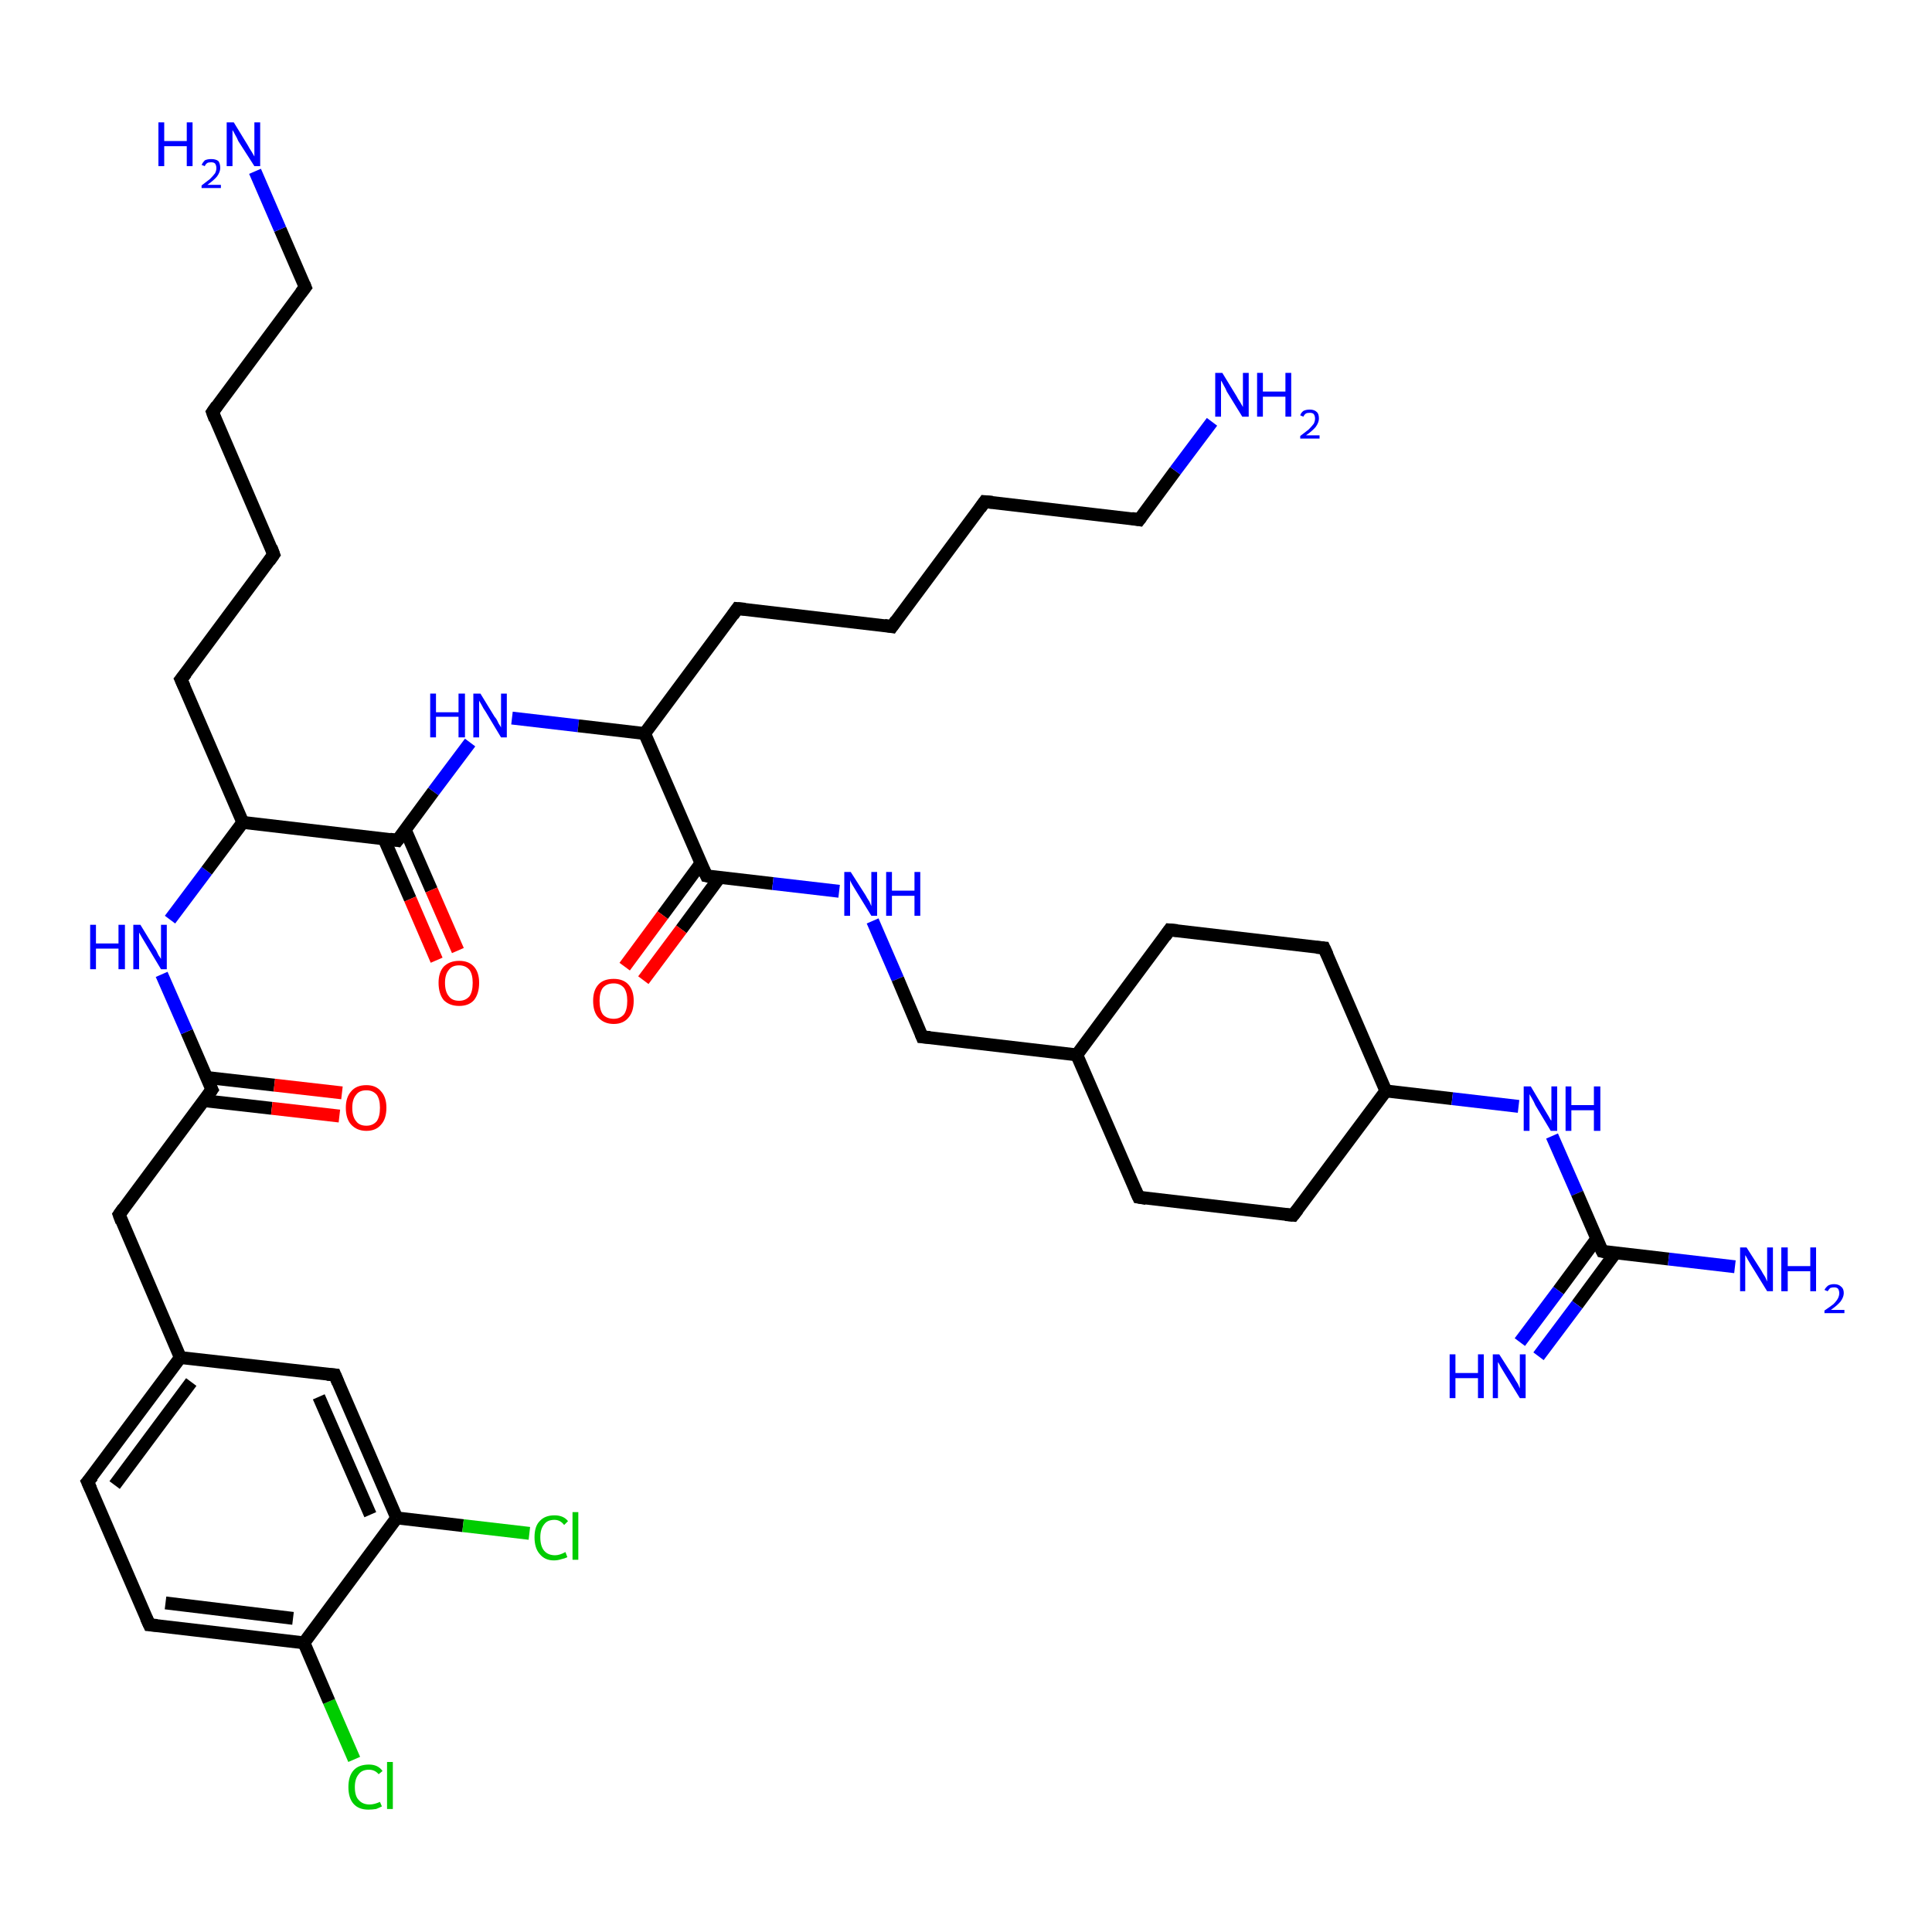 <?xml version='1.0' encoding='iso-8859-1'?>
<svg version='1.1' baseProfile='full'
              xmlns='http://www.w3.org/2000/svg'
                      xmlns:rdkit='http://www.rdkit.org/xml'
                      xmlns:xlink='http://www.w3.org/1999/xlink'
                  xml:space='preserve'
width='300px' height='300px' viewBox='0 0 300 300'>
<!-- END OF HEADER -->
<rect style='opacity:1.0;fill:#FFFFFF;stroke:none' width='300.0' height='300.0' x='0.0' y='0.0'> </rect>
<path class='bond-0 atom-0 atom-1' d='M 55.0,273.2 L 51.1,264.2' style='fill:none;fill-rule:evenodd;stroke:#00CC00;stroke-width:2.0px;stroke-linecap:butt;stroke-linejoin:miter;stroke-opacity:1' />
<path class='bond-0 atom-0 atom-1' d='M 51.1,264.2 L 47.2,255.1' style='fill:none;fill-rule:evenodd;stroke:#000000;stroke-width:2.0px;stroke-linecap:butt;stroke-linejoin:miter;stroke-opacity:1' />
<path class='bond-1 atom-1 atom-2' d='M 47.2,255.1 L 23.2,252.3' style='fill:none;fill-rule:evenodd;stroke:#000000;stroke-width:2.0px;stroke-linecap:butt;stroke-linejoin:miter;stroke-opacity:1' />
<path class='bond-1 atom-1 atom-2' d='M 45.5,251.3 L 25.7,248.9' style='fill:none;fill-rule:evenodd;stroke:#000000;stroke-width:2.0px;stroke-linecap:butt;stroke-linejoin:miter;stroke-opacity:1' />
<path class='bond-2 atom-2 atom-3' d='M 23.2,252.3 L 13.6,230.1' style='fill:none;fill-rule:evenodd;stroke:#000000;stroke-width:2.0px;stroke-linecap:butt;stroke-linejoin:miter;stroke-opacity:1' />
<path class='bond-3 atom-3 atom-4' d='M 13.6,230.1 L 28.0,210.8' style='fill:none;fill-rule:evenodd;stroke:#000000;stroke-width:2.0px;stroke-linecap:butt;stroke-linejoin:miter;stroke-opacity:1' />
<path class='bond-3 atom-3 atom-4' d='M 17.8,230.6 L 29.7,214.6' style='fill:none;fill-rule:evenodd;stroke:#000000;stroke-width:2.0px;stroke-linecap:butt;stroke-linejoin:miter;stroke-opacity:1' />
<path class='bond-4 atom-4 atom-5' d='M 28.0,210.8 L 52.0,213.5' style='fill:none;fill-rule:evenodd;stroke:#000000;stroke-width:2.0px;stroke-linecap:butt;stroke-linejoin:miter;stroke-opacity:1' />
<path class='bond-5 atom-5 atom-6' d='M 52.0,213.5 L 61.6,235.7' style='fill:none;fill-rule:evenodd;stroke:#000000;stroke-width:2.0px;stroke-linecap:butt;stroke-linejoin:miter;stroke-opacity:1' />
<path class='bond-5 atom-5 atom-6' d='M 49.5,216.9 L 57.5,235.2' style='fill:none;fill-rule:evenodd;stroke:#000000;stroke-width:2.0px;stroke-linecap:butt;stroke-linejoin:miter;stroke-opacity:1' />
<path class='bond-6 atom-6 atom-7' d='M 61.6,235.7 L 71.9,236.9' style='fill:none;fill-rule:evenodd;stroke:#000000;stroke-width:2.0px;stroke-linecap:butt;stroke-linejoin:miter;stroke-opacity:1' />
<path class='bond-6 atom-6 atom-7' d='M 71.9,236.9 L 82.2,238.1' style='fill:none;fill-rule:evenodd;stroke:#00CC00;stroke-width:2.0px;stroke-linecap:butt;stroke-linejoin:miter;stroke-opacity:1' />
<path class='bond-7 atom-4 atom-8' d='M 28.0,210.8 L 18.5,188.6' style='fill:none;fill-rule:evenodd;stroke:#000000;stroke-width:2.0px;stroke-linecap:butt;stroke-linejoin:miter;stroke-opacity:1' />
<path class='bond-8 atom-8 atom-9' d='M 18.5,188.6 L 32.9,169.2' style='fill:none;fill-rule:evenodd;stroke:#000000;stroke-width:2.0px;stroke-linecap:butt;stroke-linejoin:miter;stroke-opacity:1' />
<path class='bond-9 atom-9 atom-10' d='M 31.6,170.9 L 42.2,172.1' style='fill:none;fill-rule:evenodd;stroke:#000000;stroke-width:2.0px;stroke-linecap:butt;stroke-linejoin:miter;stroke-opacity:1' />
<path class='bond-9 atom-9 atom-10' d='M 42.2,172.1 L 52.7,173.3' style='fill:none;fill-rule:evenodd;stroke:#FF0000;stroke-width:2.0px;stroke-linecap:butt;stroke-linejoin:miter;stroke-opacity:1' />
<path class='bond-9 atom-9 atom-10' d='M 32.0,167.3 L 42.6,168.5' style='fill:none;fill-rule:evenodd;stroke:#000000;stroke-width:2.0px;stroke-linecap:butt;stroke-linejoin:miter;stroke-opacity:1' />
<path class='bond-9 atom-9 atom-10' d='M 42.6,168.5 L 53.1,169.7' style='fill:none;fill-rule:evenodd;stroke:#FF0000;stroke-width:2.0px;stroke-linecap:butt;stroke-linejoin:miter;stroke-opacity:1' />
<path class='bond-10 atom-9 atom-11' d='M 32.9,169.2 L 29.0,160.2' style='fill:none;fill-rule:evenodd;stroke:#000000;stroke-width:2.0px;stroke-linecap:butt;stroke-linejoin:miter;stroke-opacity:1' />
<path class='bond-10 atom-9 atom-11' d='M 29.0,160.2 L 25.1,151.3' style='fill:none;fill-rule:evenodd;stroke:#0000FF;stroke-width:2.0px;stroke-linecap:butt;stroke-linejoin:miter;stroke-opacity:1' />
<path class='bond-11 atom-11 atom-12' d='M 26.4,142.8 L 32.1,135.2' style='fill:none;fill-rule:evenodd;stroke:#0000FF;stroke-width:2.0px;stroke-linecap:butt;stroke-linejoin:miter;stroke-opacity:1' />
<path class='bond-11 atom-11 atom-12' d='M 32.1,135.2 L 37.7,127.7' style='fill:none;fill-rule:evenodd;stroke:#000000;stroke-width:2.0px;stroke-linecap:butt;stroke-linejoin:miter;stroke-opacity:1' />
<path class='bond-12 atom-12 atom-13' d='M 37.7,127.7 L 61.7,130.5' style='fill:none;fill-rule:evenodd;stroke:#000000;stroke-width:2.0px;stroke-linecap:butt;stroke-linejoin:miter;stroke-opacity:1' />
<path class='bond-13 atom-13 atom-14' d='M 59.6,130.2 L 63.7,139.6' style='fill:none;fill-rule:evenodd;stroke:#000000;stroke-width:2.0px;stroke-linecap:butt;stroke-linejoin:miter;stroke-opacity:1' />
<path class='bond-13 atom-13 atom-14' d='M 63.7,139.6 L 67.8,149.1' style='fill:none;fill-rule:evenodd;stroke:#FF0000;stroke-width:2.0px;stroke-linecap:butt;stroke-linejoin:miter;stroke-opacity:1' />
<path class='bond-13 atom-13 atom-14' d='M 62.9,128.8 L 67.0,138.2' style='fill:none;fill-rule:evenodd;stroke:#000000;stroke-width:2.0px;stroke-linecap:butt;stroke-linejoin:miter;stroke-opacity:1' />
<path class='bond-13 atom-13 atom-14' d='M 67.0,138.2 L 71.1,147.6' style='fill:none;fill-rule:evenodd;stroke:#FF0000;stroke-width:2.0px;stroke-linecap:butt;stroke-linejoin:miter;stroke-opacity:1' />
<path class='bond-14 atom-13 atom-15' d='M 61.7,130.5 L 67.3,122.9' style='fill:none;fill-rule:evenodd;stroke:#000000;stroke-width:2.0px;stroke-linecap:butt;stroke-linejoin:miter;stroke-opacity:1' />
<path class='bond-14 atom-13 atom-15' d='M 67.3,122.9 L 73.0,115.3' style='fill:none;fill-rule:evenodd;stroke:#0000FF;stroke-width:2.0px;stroke-linecap:butt;stroke-linejoin:miter;stroke-opacity:1' />
<path class='bond-15 atom-15 atom-16' d='M 79.5,111.5 L 89.8,112.7' style='fill:none;fill-rule:evenodd;stroke:#0000FF;stroke-width:2.0px;stroke-linecap:butt;stroke-linejoin:miter;stroke-opacity:1' />
<path class='bond-15 atom-15 atom-16' d='M 89.8,112.7 L 100.1,113.9' style='fill:none;fill-rule:evenodd;stroke:#000000;stroke-width:2.0px;stroke-linecap:butt;stroke-linejoin:miter;stroke-opacity:1' />
<path class='bond-16 atom-16 atom-17' d='M 100.1,113.9 L 109.7,136.0' style='fill:none;fill-rule:evenodd;stroke:#000000;stroke-width:2.0px;stroke-linecap:butt;stroke-linejoin:miter;stroke-opacity:1' />
<path class='bond-17 atom-17 atom-18' d='M 108.8,134.1 L 102.9,142.1' style='fill:none;fill-rule:evenodd;stroke:#000000;stroke-width:2.0px;stroke-linecap:butt;stroke-linejoin:miter;stroke-opacity:1' />
<path class='bond-17 atom-17 atom-18' d='M 102.9,142.1 L 97.0,150.1' style='fill:none;fill-rule:evenodd;stroke:#FF0000;stroke-width:2.0px;stroke-linecap:butt;stroke-linejoin:miter;stroke-opacity:1' />
<path class='bond-17 atom-17 atom-18' d='M 111.7,136.3 L 105.8,144.3' style='fill:none;fill-rule:evenodd;stroke:#000000;stroke-width:2.0px;stroke-linecap:butt;stroke-linejoin:miter;stroke-opacity:1' />
<path class='bond-17 atom-17 atom-18' d='M 105.8,144.3 L 99.9,152.2' style='fill:none;fill-rule:evenodd;stroke:#FF0000;stroke-width:2.0px;stroke-linecap:butt;stroke-linejoin:miter;stroke-opacity:1' />
<path class='bond-18 atom-17 atom-19' d='M 109.7,136.0 L 120.0,137.2' style='fill:none;fill-rule:evenodd;stroke:#000000;stroke-width:2.0px;stroke-linecap:butt;stroke-linejoin:miter;stroke-opacity:1' />
<path class='bond-18 atom-17 atom-19' d='M 120.0,137.2 L 130.3,138.4' style='fill:none;fill-rule:evenodd;stroke:#0000FF;stroke-width:2.0px;stroke-linecap:butt;stroke-linejoin:miter;stroke-opacity:1' />
<path class='bond-19 atom-19 atom-20' d='M 135.5,143.0 L 139.4,152.0' style='fill:none;fill-rule:evenodd;stroke:#0000FF;stroke-width:2.0px;stroke-linecap:butt;stroke-linejoin:miter;stroke-opacity:1' />
<path class='bond-19 atom-19 atom-20' d='M 139.4,152.0 L 143.2,161.0' style='fill:none;fill-rule:evenodd;stroke:#000000;stroke-width:2.0px;stroke-linecap:butt;stroke-linejoin:miter;stroke-opacity:1' />
<path class='bond-20 atom-20 atom-21' d='M 143.2,161.0 L 167.2,163.8' style='fill:none;fill-rule:evenodd;stroke:#000000;stroke-width:2.0px;stroke-linecap:butt;stroke-linejoin:miter;stroke-opacity:1' />
<path class='bond-21 atom-21 atom-22' d='M 167.2,163.8 L 176.8,185.9' style='fill:none;fill-rule:evenodd;stroke:#000000;stroke-width:2.0px;stroke-linecap:butt;stroke-linejoin:miter;stroke-opacity:1' />
<path class='bond-22 atom-22 atom-23' d='M 176.8,185.9 L 200.8,188.7' style='fill:none;fill-rule:evenodd;stroke:#000000;stroke-width:2.0px;stroke-linecap:butt;stroke-linejoin:miter;stroke-opacity:1' />
<path class='bond-23 atom-23 atom-24' d='M 200.8,188.7 L 215.2,169.4' style='fill:none;fill-rule:evenodd;stroke:#000000;stroke-width:2.0px;stroke-linecap:butt;stroke-linejoin:miter;stroke-opacity:1' />
<path class='bond-24 atom-24 atom-25' d='M 215.2,169.4 L 225.5,170.6' style='fill:none;fill-rule:evenodd;stroke:#000000;stroke-width:2.0px;stroke-linecap:butt;stroke-linejoin:miter;stroke-opacity:1' />
<path class='bond-24 atom-24 atom-25' d='M 225.5,170.6 L 235.8,171.8' style='fill:none;fill-rule:evenodd;stroke:#0000FF;stroke-width:2.0px;stroke-linecap:butt;stroke-linejoin:miter;stroke-opacity:1' />
<path class='bond-25 atom-25 atom-26' d='M 241.0,176.4 L 244.9,185.3' style='fill:none;fill-rule:evenodd;stroke:#0000FF;stroke-width:2.0px;stroke-linecap:butt;stroke-linejoin:miter;stroke-opacity:1' />
<path class='bond-25 atom-25 atom-26' d='M 244.9,185.3 L 248.8,194.3' style='fill:none;fill-rule:evenodd;stroke:#000000;stroke-width:2.0px;stroke-linecap:butt;stroke-linejoin:miter;stroke-opacity:1' />
<path class='bond-26 atom-26 atom-27' d='M 247.9,192.4 L 242.0,200.4' style='fill:none;fill-rule:evenodd;stroke:#000000;stroke-width:2.0px;stroke-linecap:butt;stroke-linejoin:miter;stroke-opacity:1' />
<path class='bond-26 atom-26 atom-27' d='M 242.0,200.4 L 236.0,208.4' style='fill:none;fill-rule:evenodd;stroke:#0000FF;stroke-width:2.0px;stroke-linecap:butt;stroke-linejoin:miter;stroke-opacity:1' />
<path class='bond-26 atom-26 atom-27' d='M 250.8,194.6 L 244.9,202.6' style='fill:none;fill-rule:evenodd;stroke:#000000;stroke-width:2.0px;stroke-linecap:butt;stroke-linejoin:miter;stroke-opacity:1' />
<path class='bond-26 atom-26 atom-27' d='M 244.9,202.6 L 238.9,210.6' style='fill:none;fill-rule:evenodd;stroke:#0000FF;stroke-width:2.0px;stroke-linecap:butt;stroke-linejoin:miter;stroke-opacity:1' />
<path class='bond-27 atom-26 atom-28' d='M 248.8,194.3 L 259.1,195.5' style='fill:none;fill-rule:evenodd;stroke:#000000;stroke-width:2.0px;stroke-linecap:butt;stroke-linejoin:miter;stroke-opacity:1' />
<path class='bond-27 atom-26 atom-28' d='M 259.1,195.5 L 269.4,196.7' style='fill:none;fill-rule:evenodd;stroke:#0000FF;stroke-width:2.0px;stroke-linecap:butt;stroke-linejoin:miter;stroke-opacity:1' />
<path class='bond-28 atom-24 atom-29' d='M 215.2,169.4 L 205.6,147.2' style='fill:none;fill-rule:evenodd;stroke:#000000;stroke-width:2.0px;stroke-linecap:butt;stroke-linejoin:miter;stroke-opacity:1' />
<path class='bond-29 atom-29 atom-30' d='M 205.6,147.2 L 181.6,144.4' style='fill:none;fill-rule:evenodd;stroke:#000000;stroke-width:2.0px;stroke-linecap:butt;stroke-linejoin:miter;stroke-opacity:1' />
<path class='bond-30 atom-16 atom-31' d='M 100.1,113.9 L 114.5,94.5' style='fill:none;fill-rule:evenodd;stroke:#000000;stroke-width:2.0px;stroke-linecap:butt;stroke-linejoin:miter;stroke-opacity:1' />
<path class='bond-31 atom-31 atom-32' d='M 114.5,94.5 L 138.5,97.3' style='fill:none;fill-rule:evenodd;stroke:#000000;stroke-width:2.0px;stroke-linecap:butt;stroke-linejoin:miter;stroke-opacity:1' />
<path class='bond-32 atom-32 atom-33' d='M 138.5,97.3 L 152.9,77.9' style='fill:none;fill-rule:evenodd;stroke:#000000;stroke-width:2.0px;stroke-linecap:butt;stroke-linejoin:miter;stroke-opacity:1' />
<path class='bond-33 atom-33 atom-34' d='M 152.9,77.9 L 176.9,80.7' style='fill:none;fill-rule:evenodd;stroke:#000000;stroke-width:2.0px;stroke-linecap:butt;stroke-linejoin:miter;stroke-opacity:1' />
<path class='bond-34 atom-34 atom-35' d='M 176.9,80.7 L 182.5,73.1' style='fill:none;fill-rule:evenodd;stroke:#000000;stroke-width:2.0px;stroke-linecap:butt;stroke-linejoin:miter;stroke-opacity:1' />
<path class='bond-34 atom-34 atom-35' d='M 182.5,73.1 L 188.2,65.5' style='fill:none;fill-rule:evenodd;stroke:#0000FF;stroke-width:2.0px;stroke-linecap:butt;stroke-linejoin:miter;stroke-opacity:1' />
<path class='bond-35 atom-12 atom-36' d='M 37.7,127.7 L 28.1,105.5' style='fill:none;fill-rule:evenodd;stroke:#000000;stroke-width:2.0px;stroke-linecap:butt;stroke-linejoin:miter;stroke-opacity:1' />
<path class='bond-36 atom-36 atom-37' d='M 28.1,105.5 L 42.5,86.1' style='fill:none;fill-rule:evenodd;stroke:#000000;stroke-width:2.0px;stroke-linecap:butt;stroke-linejoin:miter;stroke-opacity:1' />
<path class='bond-37 atom-37 atom-38' d='M 42.5,86.1 L 33.0,64.0' style='fill:none;fill-rule:evenodd;stroke:#000000;stroke-width:2.0px;stroke-linecap:butt;stroke-linejoin:miter;stroke-opacity:1' />
<path class='bond-38 atom-38 atom-39' d='M 33.0,64.0 L 47.4,44.6' style='fill:none;fill-rule:evenodd;stroke:#000000;stroke-width:2.0px;stroke-linecap:butt;stroke-linejoin:miter;stroke-opacity:1' />
<path class='bond-39 atom-39 atom-40' d='M 47.4,44.6 L 43.5,35.6' style='fill:none;fill-rule:evenodd;stroke:#000000;stroke-width:2.0px;stroke-linecap:butt;stroke-linejoin:miter;stroke-opacity:1' />
<path class='bond-39 atom-39 atom-40' d='M 43.5,35.6 L 39.6,26.6' style='fill:none;fill-rule:evenodd;stroke:#0000FF;stroke-width:2.0px;stroke-linecap:butt;stroke-linejoin:miter;stroke-opacity:1' />
<path class='bond-40 atom-6 atom-1' d='M 61.6,235.7 L 47.2,255.1' style='fill:none;fill-rule:evenodd;stroke:#000000;stroke-width:2.0px;stroke-linecap:butt;stroke-linejoin:miter;stroke-opacity:1' />
<path class='bond-41 atom-30 atom-21' d='M 181.6,144.4 L 167.2,163.8' style='fill:none;fill-rule:evenodd;stroke:#000000;stroke-width:2.0px;stroke-linecap:butt;stroke-linejoin:miter;stroke-opacity:1' />
<path d='M 24.4,252.4 L 23.2,252.3 L 22.7,251.2' style='fill:none;stroke:#000000;stroke-width:2.0px;stroke-linecap:butt;stroke-linejoin:miter;stroke-opacity:1;' />
<path d='M 14.1,231.2 L 13.6,230.1 L 14.4,229.2' style='fill:none;stroke:#000000;stroke-width:2.0px;stroke-linecap:butt;stroke-linejoin:miter;stroke-opacity:1;' />
<path d='M 50.8,213.4 L 52.0,213.5 L 52.5,214.7' style='fill:none;stroke:#000000;stroke-width:2.0px;stroke-linecap:butt;stroke-linejoin:miter;stroke-opacity:1;' />
<path d='M 18.9,189.7 L 18.5,188.6 L 19.2,187.6' style='fill:none;stroke:#000000;stroke-width:2.0px;stroke-linecap:butt;stroke-linejoin:miter;stroke-opacity:1;' />
<path d='M 32.2,170.2 L 32.9,169.2 L 32.7,168.8' style='fill:none;stroke:#000000;stroke-width:2.0px;stroke-linecap:butt;stroke-linejoin:miter;stroke-opacity:1;' />
<path d='M 60.5,130.3 L 61.7,130.5 L 62.0,130.1' style='fill:none;stroke:#000000;stroke-width:2.0px;stroke-linecap:butt;stroke-linejoin:miter;stroke-opacity:1;' />
<path d='M 109.2,134.9 L 109.7,136.0 L 110.2,136.1' style='fill:none;stroke:#000000;stroke-width:2.0px;stroke-linecap:butt;stroke-linejoin:miter;stroke-opacity:1;' />
<path d='M 143.0,160.5 L 143.2,161.0 L 144.4,161.1' style='fill:none;stroke:#000000;stroke-width:2.0px;stroke-linecap:butt;stroke-linejoin:miter;stroke-opacity:1;' />
<path d='M 176.3,184.8 L 176.8,185.9 L 178.0,186.1' style='fill:none;stroke:#000000;stroke-width:2.0px;stroke-linecap:butt;stroke-linejoin:miter;stroke-opacity:1;' />
<path d='M 199.6,188.6 L 200.8,188.7 L 201.5,187.8' style='fill:none;stroke:#000000;stroke-width:2.0px;stroke-linecap:butt;stroke-linejoin:miter;stroke-opacity:1;' />
<path d='M 248.6,193.9 L 248.8,194.3 L 249.3,194.4' style='fill:none;stroke:#000000;stroke-width:2.0px;stroke-linecap:butt;stroke-linejoin:miter;stroke-opacity:1;' />
<path d='M 206.1,148.3 L 205.6,147.2 L 204.4,147.1' style='fill:none;stroke:#000000;stroke-width:2.0px;stroke-linecap:butt;stroke-linejoin:miter;stroke-opacity:1;' />
<path d='M 182.8,144.5 L 181.6,144.4 L 180.9,145.4' style='fill:none;stroke:#000000;stroke-width:2.0px;stroke-linecap:butt;stroke-linejoin:miter;stroke-opacity:1;' />
<path d='M 113.8,95.5 L 114.5,94.5 L 115.7,94.6' style='fill:none;stroke:#000000;stroke-width:2.0px;stroke-linecap:butt;stroke-linejoin:miter;stroke-opacity:1;' />
<path d='M 137.3,97.1 L 138.5,97.3 L 139.2,96.3' style='fill:none;stroke:#000000;stroke-width:2.0px;stroke-linecap:butt;stroke-linejoin:miter;stroke-opacity:1;' />
<path d='M 152.2,78.9 L 152.9,77.9 L 154.1,78.0' style='fill:none;stroke:#000000;stroke-width:2.0px;stroke-linecap:butt;stroke-linejoin:miter;stroke-opacity:1;' />
<path d='M 175.7,80.5 L 176.9,80.7 L 177.2,80.3' style='fill:none;stroke:#000000;stroke-width:2.0px;stroke-linecap:butt;stroke-linejoin:miter;stroke-opacity:1;' />
<path d='M 28.6,106.6 L 28.1,105.5 L 28.9,104.5' style='fill:none;stroke:#000000;stroke-width:2.0px;stroke-linecap:butt;stroke-linejoin:miter;stroke-opacity:1;' />
<path d='M 41.8,87.1 L 42.5,86.1 L 42.1,85.0' style='fill:none;stroke:#000000;stroke-width:2.0px;stroke-linecap:butt;stroke-linejoin:miter;stroke-opacity:1;' />
<path d='M 33.4,65.1 L 33.0,64.0 L 33.7,63.0' style='fill:none;stroke:#000000;stroke-width:2.0px;stroke-linecap:butt;stroke-linejoin:miter;stroke-opacity:1;' />
<path d='M 46.7,45.5 L 47.4,44.6 L 47.2,44.1' style='fill:none;stroke:#000000;stroke-width:2.0px;stroke-linecap:butt;stroke-linejoin:miter;stroke-opacity:1;' />
<path class='atom-0' d='M 54.1 277.5
Q 54.1 275.8, 54.9 274.9
Q 55.7 274.0, 57.3 274.0
Q 58.7 274.0, 59.4 275.0
L 58.8 275.5
Q 58.2 274.8, 57.3 274.8
Q 56.2 274.8, 55.7 275.5
Q 55.1 276.2, 55.1 277.5
Q 55.1 278.9, 55.7 279.5
Q 56.3 280.2, 57.4 280.2
Q 58.1 280.2, 59.0 279.8
L 59.3 280.5
Q 58.9 280.7, 58.4 280.9
Q 57.8 281.0, 57.2 281.0
Q 55.7 281.0, 54.9 280.1
Q 54.1 279.2, 54.1 277.5
' fill='#00CC00'/>
<path class='atom-0' d='M 60.1 273.6
L 61.0 273.6
L 61.0 280.9
L 60.1 280.9
L 60.1 273.6
' fill='#00CC00'/>
<path class='atom-7' d='M 83.0 238.7
Q 83.0 237.0, 83.8 236.2
Q 84.6 235.3, 86.1 235.3
Q 87.5 235.3, 88.2 236.2
L 87.6 236.8
Q 87.0 236.0, 86.1 236.0
Q 85.0 236.0, 84.5 236.7
Q 83.9 237.4, 83.9 238.7
Q 83.9 240.1, 84.5 240.8
Q 85.1 241.5, 86.2 241.5
Q 86.9 241.5, 87.8 241.0
L 88.1 241.8
Q 87.7 242.0, 87.2 242.1
Q 86.6 242.3, 86.0 242.3
Q 84.6 242.3, 83.8 241.3
Q 83.0 240.4, 83.0 238.7
' fill='#00CC00'/>
<path class='atom-7' d='M 88.9 234.8
L 89.8 234.8
L 89.8 242.2
L 88.9 242.2
L 88.9 234.8
' fill='#00CC00'/>
<path class='atom-10' d='M 53.7 172.0
Q 53.7 170.4, 54.5 169.5
Q 55.3 168.5, 56.9 168.5
Q 58.4 168.5, 59.2 169.5
Q 60.0 170.4, 60.0 172.0
Q 60.0 173.7, 59.2 174.6
Q 58.4 175.6, 56.9 175.6
Q 55.4 175.6, 54.5 174.6
Q 53.7 173.7, 53.7 172.0
M 56.9 174.8
Q 57.9 174.8, 58.5 174.1
Q 59.0 173.4, 59.0 172.0
Q 59.0 170.7, 58.5 170.0
Q 57.9 169.3, 56.9 169.3
Q 55.8 169.3, 55.3 170.0
Q 54.7 170.7, 54.7 172.0
Q 54.7 173.4, 55.3 174.1
Q 55.8 174.8, 56.9 174.8
' fill='#FF0000'/>
<path class='atom-11' d='M 14.0 143.6
L 14.9 143.6
L 14.9 146.5
L 18.4 146.5
L 18.4 143.6
L 19.4 143.6
L 19.4 150.5
L 18.4 150.5
L 18.4 147.3
L 14.9 147.3
L 14.9 150.5
L 14.0 150.5
L 14.0 143.6
' fill='#0000FF'/>
<path class='atom-11' d='M 21.8 143.6
L 24.0 147.2
Q 24.3 147.6, 24.6 148.3
Q 25.0 148.9, 25.0 148.9
L 25.0 143.6
L 25.9 143.6
L 25.9 150.5
L 25.0 150.5
L 22.6 146.5
Q 22.3 146.0, 22.0 145.5
Q 21.7 145.0, 21.6 144.8
L 21.6 150.5
L 20.7 150.5
L 20.7 143.6
L 21.8 143.6
' fill='#0000FF'/>
<path class='atom-14' d='M 68.1 152.6
Q 68.1 151.0, 68.9 150.1
Q 69.8 149.2, 71.3 149.2
Q 72.8 149.2, 73.6 150.1
Q 74.4 151.0, 74.4 152.6
Q 74.4 154.3, 73.6 155.3
Q 72.8 156.2, 71.3 156.2
Q 69.8 156.2, 68.9 155.3
Q 68.1 154.3, 68.1 152.6
M 71.3 155.4
Q 72.3 155.4, 72.9 154.7
Q 73.4 154.0, 73.4 152.6
Q 73.4 151.3, 72.9 150.6
Q 72.3 149.9, 71.3 149.9
Q 70.2 149.9, 69.7 150.6
Q 69.1 151.3, 69.1 152.6
Q 69.1 154.0, 69.7 154.7
Q 70.2 155.4, 71.3 155.4
' fill='#FF0000'/>
<path class='atom-15' d='M 66.8 107.7
L 67.7 107.7
L 67.7 110.6
L 71.2 110.6
L 71.2 107.7
L 72.2 107.7
L 72.2 114.5
L 71.2 114.5
L 71.2 111.3
L 67.7 111.3
L 67.7 114.5
L 66.8 114.5
L 66.8 107.7
' fill='#0000FF'/>
<path class='atom-15' d='M 74.6 107.7
L 76.8 111.3
Q 77.1 111.6, 77.4 112.3
Q 77.8 112.9, 77.8 113.0
L 77.8 107.7
L 78.7 107.7
L 78.7 114.5
L 77.8 114.5
L 75.4 110.5
Q 75.1 110.1, 74.8 109.5
Q 74.5 109.0, 74.4 108.8
L 74.4 114.5
L 73.5 114.5
L 73.5 107.7
L 74.6 107.7
' fill='#0000FF'/>
<path class='atom-18' d='M 92.1 155.4
Q 92.1 153.8, 92.9 152.9
Q 93.7 152.0, 95.3 152.0
Q 96.8 152.0, 97.6 152.9
Q 98.4 153.8, 98.4 155.4
Q 98.4 157.1, 97.6 158.0
Q 96.8 159.0, 95.3 159.0
Q 93.8 159.0, 92.9 158.0
Q 92.1 157.1, 92.1 155.4
M 95.3 158.2
Q 96.3 158.2, 96.9 157.5
Q 97.4 156.8, 97.4 155.4
Q 97.4 154.1, 96.9 153.4
Q 96.3 152.7, 95.3 152.7
Q 94.2 152.7, 93.6 153.4
Q 93.1 154.1, 93.1 155.4
Q 93.1 156.8, 93.6 157.5
Q 94.2 158.2, 95.3 158.2
' fill='#FF0000'/>
<path class='atom-19' d='M 132.1 135.4
L 134.4 139.0
Q 134.6 139.4, 135.0 140.0
Q 135.3 140.7, 135.3 140.7
L 135.3 135.4
L 136.2 135.4
L 136.2 142.2
L 135.3 142.2
L 132.9 138.3
Q 132.6 137.8, 132.3 137.3
Q 132.0 136.8, 132.0 136.6
L 132.0 142.2
L 131.1 142.2
L 131.1 135.4
L 132.1 135.4
' fill='#0000FF'/>
<path class='atom-19' d='M 137.6 135.4
L 138.5 135.4
L 138.5 138.3
L 142.0 138.3
L 142.0 135.4
L 142.9 135.4
L 142.9 142.2
L 142.0 142.2
L 142.0 139.1
L 138.5 139.1
L 138.5 142.2
L 137.6 142.2
L 137.6 135.4
' fill='#0000FF'/>
<path class='atom-25' d='M 237.7 168.7
L 239.9 172.4
Q 240.1 172.7, 240.5 173.4
Q 240.8 174.0, 240.9 174.0
L 240.9 168.7
L 241.8 168.7
L 241.8 175.6
L 240.8 175.6
L 238.4 171.6
Q 238.2 171.1, 237.9 170.6
Q 237.6 170.1, 237.5 169.9
L 237.5 175.6
L 236.6 175.6
L 236.6 168.7
L 237.7 168.7
' fill='#0000FF'/>
<path class='atom-25' d='M 243.1 168.7
L 244.0 168.7
L 244.0 171.6
L 247.5 171.6
L 247.5 168.7
L 248.5 168.7
L 248.5 175.6
L 247.5 175.6
L 247.5 172.4
L 244.0 172.4
L 244.0 175.6
L 243.1 175.6
L 243.1 168.7
' fill='#0000FF'/>
<path class='atom-27' d='M 225.1 210.3
L 226.0 210.3
L 226.0 213.2
L 229.5 213.2
L 229.5 210.3
L 230.4 210.3
L 230.4 217.1
L 229.5 217.1
L 229.5 214.0
L 226.0 214.0
L 226.0 217.1
L 225.1 217.1
L 225.1 210.3
' fill='#0000FF'/>
<path class='atom-27' d='M 232.8 210.3
L 235.1 213.9
Q 235.3 214.3, 235.7 214.9
Q 236.0 215.6, 236.0 215.6
L 236.0 210.3
L 236.9 210.3
L 236.9 217.1
L 236.0 217.1
L 233.6 213.2
Q 233.3 212.7, 233.0 212.2
Q 232.7 211.6, 232.6 211.5
L 232.6 217.1
L 231.8 217.1
L 231.8 210.3
L 232.8 210.3
' fill='#0000FF'/>
<path class='atom-28' d='M 271.2 193.7
L 273.5 197.3
Q 273.7 197.7, 274.1 198.3
Q 274.4 199.0, 274.4 199.0
L 274.4 193.7
L 275.3 193.7
L 275.3 200.5
L 274.4 200.5
L 272.0 196.6
Q 271.7 196.1, 271.4 195.6
Q 271.1 195.0, 271.0 194.9
L 271.0 200.5
L 270.2 200.5
L 270.2 193.7
L 271.2 193.7
' fill='#0000FF'/>
<path class='atom-28' d='M 276.6 193.7
L 277.6 193.7
L 277.6 196.6
L 281.1 196.6
L 281.1 193.7
L 282.0 193.7
L 282.0 200.5
L 281.1 200.5
L 281.1 197.4
L 277.6 197.4
L 277.6 200.5
L 276.6 200.5
L 276.6 193.7
' fill='#0000FF'/>
<path class='atom-28' d='M 283.3 200.3
Q 283.5 199.9, 283.9 199.6
Q 284.3 199.4, 284.8 199.4
Q 285.5 199.4, 285.9 199.8
Q 286.3 200.1, 286.3 200.8
Q 286.3 201.4, 285.8 202.1
Q 285.3 202.7, 284.3 203.4
L 286.4 203.4
L 286.4 203.9
L 283.3 203.9
L 283.3 203.5
Q 284.2 202.9, 284.7 202.5
Q 285.2 202.0, 285.4 201.6
Q 285.6 201.2, 285.6 200.8
Q 285.6 200.4, 285.4 200.1
Q 285.2 199.9, 284.8 199.9
Q 284.5 199.9, 284.2 200.0
Q 284.0 200.2, 283.8 200.5
L 283.3 200.3
' fill='#0000FF'/>
<path class='atom-35' d='M 189.8 57.9
L 192.0 61.5
Q 192.2 61.9, 192.6 62.5
Q 193.0 63.2, 193.0 63.2
L 193.0 57.9
L 193.9 57.9
L 193.9 64.7
L 192.9 64.7
L 190.5 60.8
Q 190.3 60.3, 190.0 59.8
Q 189.7 59.2, 189.6 59.1
L 189.6 64.7
L 188.7 64.7
L 188.7 57.9
L 189.8 57.9
' fill='#0000FF'/>
<path class='atom-35' d='M 195.2 57.9
L 196.1 57.9
L 196.1 60.8
L 199.6 60.8
L 199.6 57.9
L 200.5 57.9
L 200.5 64.7
L 199.6 64.7
L 199.6 61.6
L 196.1 61.6
L 196.1 64.7
L 195.2 64.7
L 195.2 57.9
' fill='#0000FF'/>
<path class='atom-35' d='M 201.9 64.5
Q 202.0 64.1, 202.4 63.8
Q 202.8 63.6, 203.4 63.6
Q 204.1 63.6, 204.5 64.0
Q 204.8 64.3, 204.8 65.0
Q 204.8 65.6, 204.3 66.3
Q 203.8 66.9, 202.8 67.6
L 204.9 67.6
L 204.9 68.1
L 201.9 68.1
L 201.9 67.7
Q 202.7 67.1, 203.2 66.7
Q 203.7 66.2, 204.0 65.8
Q 204.2 65.4, 204.2 65.0
Q 204.2 64.6, 204.0 64.3
Q 203.8 64.1, 203.4 64.1
Q 203.0 64.1, 202.8 64.2
Q 202.5 64.4, 202.4 64.7
L 201.9 64.5
' fill='#0000FF'/>
<path class='atom-40' d='M 24.6 19.0
L 25.5 19.0
L 25.5 21.9
L 29.0 21.9
L 29.0 19.0
L 29.9 19.0
L 29.9 25.8
L 29.0 25.8
L 29.0 22.7
L 25.5 22.7
L 25.5 25.8
L 24.6 25.8
L 24.6 19.0
' fill='#0000FF'/>
<path class='atom-40' d='M 31.3 25.6
Q 31.5 25.2, 31.8 24.9
Q 32.2 24.7, 32.8 24.7
Q 33.5 24.7, 33.9 25.0
Q 34.2 25.4, 34.2 26.1
Q 34.2 26.7, 33.7 27.4
Q 33.2 28.0, 32.2 28.7
L 34.3 28.7
L 34.3 29.2
L 31.3 29.2
L 31.3 28.8
Q 32.1 28.2, 32.6 27.8
Q 33.1 27.3, 33.4 26.9
Q 33.6 26.5, 33.6 26.1
Q 33.6 25.7, 33.4 25.4
Q 33.2 25.2, 32.8 25.2
Q 32.4 25.2, 32.2 25.3
Q 31.9 25.5, 31.8 25.8
L 31.3 25.6
' fill='#0000FF'/>
<path class='atom-40' d='M 36.3 19.0
L 38.5 22.6
Q 38.7 23.0, 39.1 23.6
Q 39.5 24.3, 39.5 24.3
L 39.5 19.0
L 40.4 19.0
L 40.4 25.8
L 39.5 25.8
L 37.0 21.9
Q 36.8 21.4, 36.5 20.9
Q 36.2 20.3, 36.1 20.2
L 36.1 25.8
L 35.2 25.8
L 35.2 19.0
L 36.3 19.0
' fill='#0000FF'/>
</svg>
